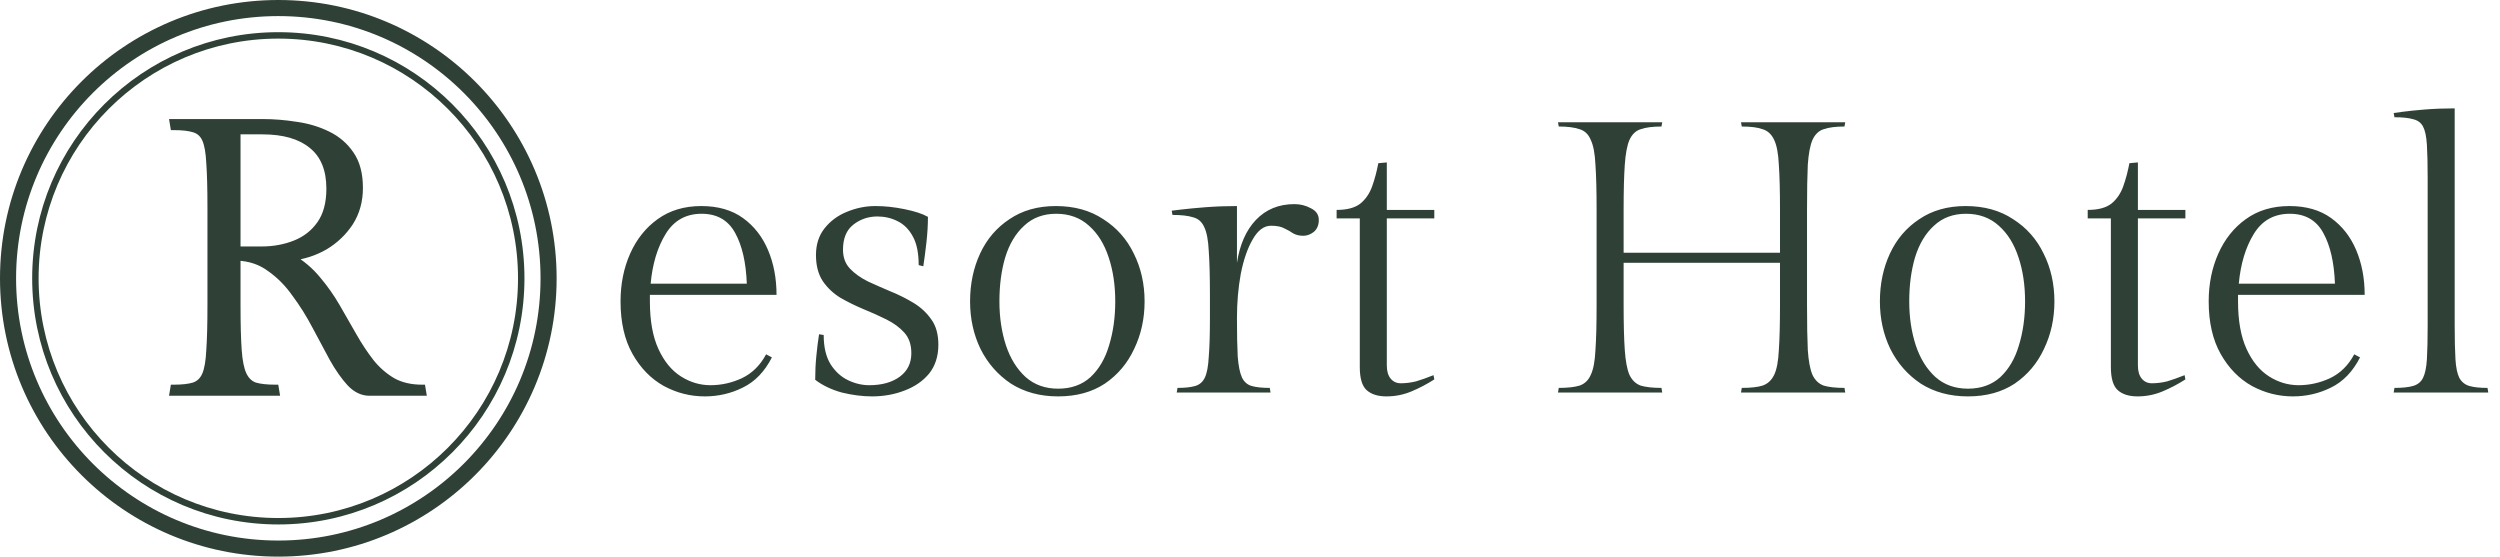 <svg width="777" height="173" viewBox="0 0 777 173" fill="none" xmlns="http://www.w3.org/2000/svg">
<path d="M241.346 91.64H201.986V93.68C201.986 99.68 202.866 104.6 204.626 108.44C206.386 112.28 208.706 115.12 211.586 116.96C214.466 118.8 217.546 119.72 220.826 119.72C224.186 119.72 227.426 119 230.546 117.56C233.746 116.04 236.266 113.56 238.106 110.12L239.906 111.08C237.666 115.48 234.666 118.6 230.906 120.44C227.226 122.28 223.266 123.2 219.026 123.2C214.546 123.2 210.306 122.12 206.306 119.96C202.306 117.72 199.066 114.4 196.586 110C194.106 105.6 192.866 100.16 192.866 93.68C192.866 88.24 193.866 83.28 195.866 78.8C197.866 74.32 200.706 70.76 204.386 68.12C208.146 65.4 212.666 64.04 217.946 64.04C223.146 64.04 227.466 65.28 230.906 67.76C234.346 70.24 236.946 73.56 238.706 77.72C240.466 81.88 241.346 86.52 241.346 91.64ZM218.066 66.44C213.186 66.44 209.466 68.52 206.906 72.68C204.346 76.84 202.786 82 202.226 88.16H232.106C231.866 81.6 230.666 76.36 228.506 72.44C226.346 68.44 222.866 66.44 218.066 66.44ZM270.163 119.72C274.083 119.72 277.243 118.84 279.643 117.08C282.043 115.32 283.243 112.88 283.243 109.76C283.243 107.12 282.523 105 281.083 103.4C279.643 101.8 277.803 100.44 275.563 99.32C273.323 98.2 270.923 97.12 268.363 96.08C265.883 95.04 263.523 93.88 261.283 92.6C259.043 91.24 257.203 89.52 255.763 87.44C254.323 85.28 253.603 82.56 253.603 79.28C253.603 76 254.483 73.24 256.243 71C258.083 68.68 260.403 66.96 263.203 65.84C266.083 64.64 269.043 64.04 272.083 64.04C274.963 64.04 277.963 64.36 281.083 65C284.283 65.64 286.723 66.44 288.403 67.4C288.403 69.96 288.243 72.64 287.923 75.44C287.603 78.24 287.283 80.68 286.963 82.76L285.523 82.4C285.523 78.64 284.923 75.68 283.723 73.52C282.523 71.28 280.923 69.68 278.923 68.72C277.003 67.76 274.923 67.28 272.683 67.28C269.883 67.28 267.403 68.12 265.243 69.8C263.083 71.48 262.003 74.08 262.003 77.6C262.003 80 262.723 81.96 264.163 83.48C265.603 85 267.443 86.32 269.683 87.44C271.923 88.48 274.283 89.52 276.763 90.56C279.323 91.6 281.723 92.8 283.963 94.16C286.203 95.52 288.043 97.24 289.483 99.32C290.923 101.32 291.643 103.92 291.643 107.12C291.643 110.72 290.683 113.72 288.763 116.12C286.843 118.44 284.283 120.2 281.083 121.4C277.963 122.6 274.603 123.2 271.003 123.2C268.043 123.2 264.923 122.8 261.643 122C258.443 121.12 255.683 119.8 253.363 118.04C253.363 115.48 253.483 113 253.723 110.6C253.963 108.12 254.243 105.88 254.563 103.88L256.003 104.12C256.003 107.88 256.723 110.92 258.163 113.24C259.603 115.48 261.403 117.12 263.563 118.16C265.723 119.2 267.923 119.72 270.163 119.72ZM328.139 64.04C333.899 64.04 338.819 65.4 342.899 68.12C347.059 70.76 350.219 74.32 352.379 78.8C354.619 83.28 355.739 88.24 355.739 93.68C355.739 99.04 354.659 103.96 352.499 108.44C350.419 112.92 347.379 116.52 343.379 119.24C339.379 121.88 334.539 123.2 328.859 123.2C323.259 123.2 318.379 121.88 314.219 119.24C310.139 116.52 306.979 112.92 304.739 108.44C302.579 103.96 301.499 99.04 301.499 93.68C301.499 88.24 302.539 83.28 304.619 78.8C306.699 74.32 309.739 70.76 313.739 68.12C317.739 65.4 322.539 64.04 328.139 64.04ZM328.859 120.8C332.939 120.8 336.299 119.6 338.939 117.2C341.579 114.72 343.499 111.44 344.699 107.36C345.979 103.2 346.619 98.64 346.619 93.68C346.619 88.64 345.939 84.08 344.579 80C343.219 75.84 341.179 72.56 338.459 70.16C335.739 67.68 332.339 66.44 328.259 66.44C324.259 66.44 320.939 67.68 318.299 70.16C315.659 72.56 313.699 75.84 312.419 80C311.219 84.08 310.619 88.64 310.619 93.68C310.619 98.64 311.299 103.2 312.659 107.36C314.019 111.44 316.059 114.72 318.779 117.2C321.499 119.6 324.859 120.8 328.859 120.8ZM402.326 63.44C404.166 63.44 405.886 63.88 407.486 64.76C409.086 65.56 409.886 66.76 409.886 68.36C409.886 69.96 409.366 71.2 408.326 72.08C407.286 72.88 406.206 73.28 405.086 73.28C403.886 73.28 402.846 73.04 401.966 72.56C401.166 72 400.246 71.48 399.206 71C398.246 70.44 396.846 70.16 395.006 70.16C392.846 70.16 390.966 71.56 389.366 74.36C387.766 77.08 386.526 80.64 385.646 85.04C384.846 89.44 384.446 94.04 384.446 98.84C384.446 103.88 384.526 107.88 384.686 110.84C384.926 113.8 385.366 115.96 386.006 117.32C386.646 118.68 387.646 119.56 389.006 119.96C390.366 120.36 392.246 120.56 394.646 120.56L394.886 122H365.726L365.966 120.56C368.286 120.56 370.126 120.36 371.486 119.96C372.846 119.56 373.846 118.68 374.486 117.32C375.126 115.96 375.526 113.8 375.686 110.84C375.926 107.88 376.046 103.88 376.046 98.84V91.88C376.046 86.04 375.926 81.44 375.686 78.08C375.526 74.64 375.046 72.12 374.246 70.52C373.526 68.92 372.366 67.92 370.766 67.52C369.246 67.04 367.126 66.8 364.406 66.8L364.166 65.48C364.166 65.48 365.166 65.36 367.166 65.12C369.166 64.88 371.686 64.64 374.726 64.4C377.846 64.16 381.086 64.04 384.446 64.04V81.68C385.326 76 387.286 71.56 390.326 68.36C393.446 65.08 397.446 63.44 402.326 63.44ZM431.022 50.48V65.24H445.782V67.88H431.022V113.6C431.022 115.36 431.422 116.72 432.222 117.68C433.022 118.64 434.062 119.12 435.342 119.12C436.942 119.12 438.542 118.92 440.142 118.52C441.742 118.04 443.542 117.4 445.542 116.6L445.782 117.92C443.542 119.36 441.182 120.6 438.702 121.64C436.222 122.68 433.622 123.2 430.902 123.2C428.262 123.2 426.222 122.56 424.782 121.28C423.342 120 422.622 117.6 422.622 114.08V67.88H415.422V65.24C418.622 65.24 421.062 64.6 422.742 63.32C424.422 61.96 425.662 60.16 426.462 57.92C427.262 55.68 427.902 53.28 428.382 50.72L431.022 50.48ZM573.263 39.32C570.543 39.32 568.383 39.6 566.783 40.16C565.263 40.64 564.103 41.76 563.303 43.52C562.583 45.2 562.103 47.76 561.863 51.2C561.703 54.64 561.623 59.28 561.623 65.12V94.88C561.623 100.72 561.703 105.36 561.863 108.8C562.103 112.24 562.583 114.8 563.303 116.48C564.103 118.16 565.263 119.28 566.783 119.84C568.383 120.32 570.543 120.56 573.263 120.56L573.503 122H541.103L541.343 120.56C544.143 120.56 546.303 120.32 547.823 119.84C549.423 119.28 550.623 118.16 551.423 116.48C552.223 114.8 552.703 112.24 552.863 108.8C553.103 105.36 553.223 100.72 553.223 94.88V81.68H504.623V94.88C504.623 100.72 504.743 105.36 504.983 108.8C505.223 112.24 505.703 114.8 506.423 116.48C507.223 118.16 508.383 119.28 509.903 119.84C511.503 120.32 513.663 120.56 516.383 120.56L516.623 122H484.223L484.463 120.56C487.183 120.56 489.343 120.32 490.943 119.84C492.543 119.28 493.703 118.16 494.423 116.48C495.223 114.8 495.703 112.24 495.863 108.8C496.103 105.36 496.223 100.72 496.223 94.88V65.12C496.223 59.28 496.103 54.64 495.863 51.2C495.703 47.76 495.223 45.2 494.423 43.52C493.703 41.76 492.543 40.64 490.943 40.16C489.343 39.6 487.183 39.32 484.463 39.32L484.223 38H516.623L516.383 39.32C513.663 39.32 511.503 39.6 509.903 40.16C508.383 40.64 507.223 41.76 506.423 43.52C505.703 45.2 505.223 47.76 504.983 51.2C504.743 54.64 504.623 59.28 504.623 65.12V78.56H553.223V65.12C553.223 59.28 553.103 54.64 552.863 51.2C552.703 47.76 552.223 45.2 551.423 43.52C550.623 41.76 549.423 40.64 547.823 40.16C546.303 39.6 544.143 39.32 541.343 39.32L541.103 38H573.503L573.263 39.32ZM610.913 64.04C616.673 64.04 621.593 65.4 625.673 68.12C629.833 70.76 632.993 74.32 635.153 78.8C637.393 83.28 638.513 88.24 638.513 93.68C638.513 99.04 637.433 103.96 635.273 108.44C633.193 112.92 630.153 116.52 626.153 119.24C622.153 121.88 617.313 123.2 611.633 123.2C606.033 123.2 601.153 121.88 596.993 119.24C592.913 116.52 589.753 112.92 587.513 108.44C585.353 103.96 584.273 99.04 584.273 93.68C584.273 88.24 585.313 83.28 587.393 78.8C589.473 74.32 592.513 70.76 596.513 68.12C600.513 65.4 605.313 64.04 610.913 64.04ZM611.633 120.8C615.713 120.8 619.073 119.6 621.713 117.2C624.353 114.72 626.273 111.44 627.473 107.36C628.753 103.2 629.393 98.64 629.393 93.68C629.393 88.64 628.713 84.08 627.353 80C625.993 75.84 623.953 72.56 621.233 70.16C618.513 67.68 615.113 66.44 611.033 66.44C607.033 66.44 603.713 67.68 601.073 70.16C598.433 72.56 596.473 75.84 595.193 80C593.993 84.08 593.393 88.64 593.393 93.68C593.393 98.64 594.073 103.2 595.433 107.36C596.793 111.44 598.833 114.72 601.553 117.2C604.273 119.6 607.633 120.8 611.633 120.8ZM664.46 50.48V65.24H679.22V67.88H664.46V113.6C664.46 115.36 664.86 116.72 665.66 117.68C666.46 118.64 667.5 119.12 668.78 119.12C670.38 119.12 671.98 118.92 673.58 118.52C675.18 118.04 676.98 117.4 678.98 116.6L679.22 117.92C676.98 119.36 674.62 120.6 672.14 121.64C669.66 122.68 667.06 123.2 664.34 123.2C661.7 123.2 659.66 122.56 658.22 121.28C656.78 120 656.06 117.6 656.06 114.08V67.88H648.86V65.24C652.06 65.24 654.5 64.6 656.18 63.32C657.86 61.96 659.1 60.16 659.9 57.92C660.7 55.68 661.34 53.28 661.82 50.72L664.46 50.48ZM734.94 91.64H695.58V93.68C695.58 99.68 696.46 104.6 698.22 108.44C699.98 112.28 702.3 115.12 705.18 116.96C708.06 118.8 711.14 119.72 714.42 119.72C717.78 119.72 721.02 119 724.14 117.56C727.34 116.04 729.86 113.56 731.7 110.12L733.5 111.08C731.26 115.48 728.26 118.6 724.5 120.44C720.82 122.28 716.86 123.2 712.62 123.2C708.14 123.2 703.9 122.12 699.9 119.96C695.9 117.72 692.66 114.4 690.18 110C687.7 105.6 686.46 100.16 686.46 93.68C686.46 88.24 687.46 83.28 689.46 78.8C691.46 74.32 694.3 70.76 697.98 68.12C701.74 65.4 706.26 64.04 711.54 64.04C716.74 64.04 721.06 65.28 724.5 67.76C727.94 70.24 730.54 73.56 732.3 77.72C734.06 81.88 734.94 86.52 734.94 91.64ZM711.66 66.44C706.78 66.44 703.06 68.52 700.5 72.68C697.94 76.84 696.38 82 695.82 88.16H725.7C725.46 81.6 724.26 76.36 722.1 72.44C719.94 68.44 716.46 66.44 711.66 66.44ZM762.917 33.68V101.12C762.917 105.52 762.997 109.04 763.157 111.68C763.317 114.24 763.717 116.16 764.357 117.44C765.077 118.72 766.117 119.56 767.477 119.96C768.837 120.36 770.717 120.56 773.117 120.56L773.357 122H743.957L744.197 120.56C746.677 120.56 748.597 120.36 749.957 119.96C751.397 119.56 752.437 118.72 753.077 117.44C753.717 116.16 754.117 114.24 754.277 111.68C754.437 109.04 754.517 105.52 754.517 101.12V55.28C754.517 50.96 754.437 47.52 754.277 44.96C754.117 42.4 753.717 40.52 753.077 39.32C752.437 38.12 751.397 37.36 749.957 37.04C748.597 36.64 746.677 36.44 744.197 36.44L743.957 35.12C743.957 35.12 744.837 35 746.597 34.76C748.357 34.52 750.677 34.28 753.557 34.04C756.517 33.8 759.637 33.68 762.917 33.68Z" fill="#2F4137"/>
<circle cx="86.5" cy="86.5" r="75.5" stroke="#2F4137" stroke-width="2"/>
<circle cx="86.5" cy="86.5" r="84" stroke="#2F4137" stroke-width="5"/>
<path d="M131.237 120.56L131.477 122H114.797C112.637 122 110.637 121.04 108.797 119.12C106.957 117.12 105.157 114.56 103.397 111.44C101.717 108.24 99.917 104.88 97.997 101.36C96.157 97.84 94.077 94.52 91.757 91.4C89.517 88.2 86.917 85.56 83.957 83.48C81.077 81.32 77.677 80.16 73.757 80V94.88C73.757 100.72 73.877 105.36 74.117 108.8C74.357 112.24 74.877 114.8 75.677 116.48C76.477 118.16 77.637 119.28 79.157 119.84C80.757 120.32 82.917 120.56 85.637 120.56L85.877 122H53.717L53.957 120.56C56.677 120.56 58.797 120.32 60.317 119.84C61.917 119.28 63.077 118.16 63.797 116.48C64.517 114.8 64.957 112.24 65.117 108.8C65.357 105.36 65.477 100.72 65.477 94.88V64.52C65.477 58.68 65.357 54.08 65.117 50.72C64.957 47.36 64.517 44.88 63.797 43.28C63.077 41.68 61.917 40.64 60.317 40.16C58.797 39.68 56.677 39.44 53.957 39.44L53.717 38H81.557C84.997 38 88.477 38.28 91.997 38.84C95.517 39.32 98.757 40.28 101.717 41.72C104.757 43.16 107.197 45.24 109.037 47.96C110.877 50.6 111.797 54.08 111.797 58.4C111.797 62.48 110.797 66.08 108.797 69.2C106.797 72.24 104.197 74.72 100.997 76.64C97.797 78.48 94.357 79.6 90.677 80C93.797 81.84 96.477 84.12 98.717 86.84C100.957 89.48 102.957 92.32 104.717 95.36C106.477 98.4 108.197 101.4 109.877 104.36C111.557 107.32 113.357 110.04 115.277 112.52C117.197 114.92 119.437 116.88 121.997 118.4C124.557 119.84 127.637 120.56 131.237 120.56ZM73.757 40.76V77.6H81.317C85.077 77.6 88.557 76.96 91.757 75.68C94.957 74.4 97.517 72.4 99.437 69.68C101.437 66.88 102.437 63.2 102.437 58.64C102.437 52.64 100.597 48.16 96.917 45.2C93.317 42.24 88.197 40.76 81.557 40.76H73.757Z" fill="#2F4137"/>
<path d="M131.237 120.56L132.223 120.396L132.084 119.56H131.237V120.56ZM131.477 122V123H132.657L132.463 121.836L131.477 122ZM108.797 119.12L108.061 119.797L108.068 119.805L108.075 119.812L108.797 119.12ZM103.397 111.44L102.511 111.905L102.518 111.918L102.526 111.931L103.397 111.44ZM97.997 101.36L97.11 101.823L97.114 101.831L97.119 101.839L97.997 101.36ZM91.757 91.4L90.937 91.974L90.946 91.985L90.954 91.997L91.757 91.4ZM83.957 83.48L83.357 84.28L83.369 84.289L83.382 84.298L83.957 83.48ZM73.757 80L73.797 79.001L72.757 78.958V80H73.757ZM74.117 108.8L75.114 108.73L74.117 108.8ZM75.677 116.48L76.579 116.05H76.579L75.677 116.48ZM79.157 119.84L78.811 120.778L78.84 120.789L78.869 120.798L79.157 119.84ZM85.637 120.56L86.623 120.396L86.484 119.56H85.637V120.56ZM85.877 122V123H87.057L86.863 121.836L85.877 122ZM53.717 122L52.73 121.836L52.536 123H53.717V122ZM53.957 120.56V119.56H53.109L52.97 120.396L53.957 120.56ZM60.317 119.84L60.618 120.794L60.632 120.789L60.647 120.784L60.317 119.84ZM63.797 116.48L62.877 116.086L63.797 116.48ZM65.117 108.8L64.119 108.73L64.118 108.742L64.118 108.754L65.117 108.8ZM65.117 50.72L64.118 50.768L64.118 50.779L64.119 50.791L65.117 50.72ZM63.797 43.28L62.885 43.69V43.69L63.797 43.28ZM60.317 40.16L60.015 41.114L60.022 41.116L60.029 41.118L60.317 40.16ZM53.957 39.44L52.97 39.604L53.109 40.44H53.957V39.44ZM53.717 38V37H52.536L52.73 38.164L53.717 38ZM91.997 38.84L91.84 39.828L91.85 39.829L91.862 39.831L91.997 38.84ZM101.717 41.72L101.279 42.619L101.288 42.624L101.717 41.72ZM109.037 47.96L108.208 48.52L108.216 48.532L109.037 47.96ZM108.797 69.2L109.632 69.75L109.638 69.74L108.797 69.2ZM100.997 76.64L101.495 77.507L101.503 77.502L101.511 77.498L100.997 76.64ZM90.677 80L90.569 79.006L87.574 79.331L90.169 80.861L90.677 80ZM98.717 86.84L97.945 87.476L97.949 87.481L97.954 87.487L98.717 86.84ZM104.717 95.36L105.582 94.859L104.717 95.36ZM109.877 104.36L110.746 103.866L109.877 104.36ZM115.277 112.52L114.486 113.132L114.491 113.138L114.496 113.145L115.277 112.52ZM121.997 118.4L121.486 119.26L121.496 119.266L121.506 119.272L121.997 118.4ZM73.757 40.76V39.76H72.757V40.76H73.757ZM73.757 77.6H72.757V78.6H73.757V77.6ZM99.437 69.68L98.623 69.099L98.62 69.103L99.437 69.68ZM96.917 45.2L96.281 45.972L96.29 45.979L96.917 45.2ZM130.25 120.724L130.49 122.164L132.463 121.836L132.223 120.396L130.25 120.724ZM131.477 121H114.797V123H131.477V121ZM114.797 121C112.97 121 111.217 120.2 109.519 118.428L108.075 119.812C110.057 121.88 112.303 123 114.797 123V121ZM109.532 118.443C107.758 116.514 106.001 114.022 104.268 110.949L102.526 111.931C104.312 115.098 106.155 117.726 108.061 119.797L109.532 118.443ZM104.282 110.975C102.599 107.77 100.797 104.405 98.874 100.881L97.119 101.839C99.036 105.355 100.834 108.71 102.511 111.905L104.282 110.975ZM98.883 100.897C97.019 97.331 94.911 93.966 92.559 90.803L90.954 91.997C93.242 95.074 95.294 98.349 97.11 101.823L98.883 100.897ZM92.576 90.826C90.275 87.539 87.594 84.814 84.531 82.662L83.382 84.298C86.239 86.306 88.759 88.861 90.937 91.974L92.576 90.826ZM84.557 82.68C81.5 80.388 77.901 79.168 73.797 79.001L73.716 80.999C77.453 81.152 80.653 82.252 83.357 84.28L84.557 82.68ZM72.757 80V94.88H74.757V80H72.757ZM72.757 94.88C72.757 100.73 72.877 105.396 73.119 108.87L75.114 108.73C74.876 105.324 74.757 100.71 74.757 94.88H72.757ZM73.119 108.87C73.362 112.346 73.892 115.058 74.774 116.91L76.579 116.05C75.861 114.542 75.352 112.133 75.114 108.73L73.119 108.87ZM74.774 116.91C75.668 118.788 77.009 120.115 78.811 120.778L79.502 118.902C78.264 118.445 77.285 117.532 76.579 116.05L74.774 116.91ZM78.869 120.798C80.602 121.318 82.872 121.56 85.637 121.56V119.56C82.961 119.56 80.911 119.322 79.444 118.882L78.869 120.798ZM84.65 120.724L84.89 122.164L86.863 121.836L86.623 120.396L84.65 120.724ZM85.877 121H53.717V123H85.877V121ZM54.703 122.164L54.943 120.724L52.97 120.396L52.73 121.836L54.703 122.164ZM53.957 121.56C56.717 121.56 58.955 121.319 60.618 120.794L60.015 118.886C58.638 119.321 56.636 119.56 53.957 119.56V121.56ZM60.647 120.784C62.534 120.123 63.895 118.789 64.716 116.874L62.877 116.086C62.258 117.531 61.299 118.437 59.986 118.896L60.647 120.784ZM64.716 116.874C65.508 115.025 65.954 112.32 66.115 108.846L64.118 108.754C63.959 112.16 63.525 114.575 62.877 116.086L64.716 116.874ZM66.114 108.87C66.356 105.396 66.477 100.73 66.477 94.88H64.477C64.477 100.71 64.357 105.324 64.119 108.73L66.114 108.87ZM66.477 94.88V64.52H64.477V94.88H66.477ZM66.477 64.52C66.477 58.671 66.356 54.044 66.114 50.649L64.119 50.791C64.357 54.117 64.477 58.689 64.477 64.52H66.477ZM66.115 50.672C65.954 47.281 65.508 44.646 64.709 42.87L62.885 43.69C63.525 45.114 63.959 47.439 64.118 50.768L66.115 50.672ZM64.709 42.87C63.876 41.02 62.497 39.77 60.604 39.202L60.029 41.118C61.336 41.51 62.277 42.34 62.885 43.69L64.709 42.87ZM60.618 39.206C58.955 38.681 56.717 38.44 53.957 38.44V40.44C56.636 40.44 58.638 40.678 60.015 41.114L60.618 39.206ZM54.943 39.276L54.703 37.836L52.73 38.164L52.97 39.604L54.943 39.276ZM53.717 39H81.557V37H53.717V39ZM81.557 39C84.942 39 88.37 39.276 91.84 39.828L92.154 37.852C88.584 37.284 85.051 37 81.557 37V39ZM91.862 39.831C95.285 40.298 98.422 41.229 101.279 42.619L102.154 40.821C99.091 39.331 95.748 38.342 92.132 37.849L91.862 39.831ZM101.288 42.624C104.171 43.989 106.471 45.952 108.208 48.52L109.865 47.4C107.922 44.528 105.342 42.331 102.145 40.816L101.288 42.624ZM108.216 48.532C109.905 50.955 110.797 54.216 110.797 58.4H112.797C112.797 53.944 111.848 50.245 109.857 47.388L108.216 48.532ZM110.797 58.4C110.797 62.309 109.841 65.718 107.955 68.66L109.638 69.74C111.752 66.442 112.797 62.651 112.797 58.4H110.797ZM107.961 68.65C106.046 71.562 103.557 73.938 100.482 75.782L101.511 77.498C104.836 75.502 107.547 72.918 109.632 69.75L107.961 68.65ZM100.498 75.773C97.418 77.544 94.111 78.621 90.569 79.006L90.785 80.994C94.602 80.579 98.175 79.416 101.495 77.507L100.498 75.773ZM90.169 80.861C93.191 82.644 95.781 84.848 97.945 87.476L99.489 86.204C97.172 83.392 94.402 81.036 91.184 79.139L90.169 80.861ZM97.954 87.487C100.155 90.081 102.121 92.872 103.851 95.861L105.582 94.859C103.793 91.768 101.758 88.879 99.479 86.193L97.954 87.487ZM103.851 95.861C105.61 98.899 107.328 101.896 109.007 104.854L110.746 103.866C109.065 100.904 107.343 97.901 105.582 94.859L103.851 95.861ZM109.007 104.854C110.708 107.851 112.534 110.612 114.486 113.132L116.067 111.908C114.179 109.468 112.405 106.789 110.746 103.866L109.007 104.854ZM114.496 113.145C116.488 115.636 118.819 117.676 121.486 119.26L122.507 117.54C120.054 116.084 117.905 114.204 116.057 111.895L114.496 113.145ZM121.506 119.272C124.246 120.813 127.503 121.56 131.237 121.56V119.56C127.77 119.56 124.867 118.867 122.487 117.528L121.506 119.272ZM72.757 40.76V77.6H74.757V40.76H72.757ZM73.757 78.6H81.317V76.6H73.757V78.6ZM81.317 78.6C85.192 78.6 88.799 77.94 92.128 76.609L91.385 74.751C88.314 75.98 84.961 76.6 81.317 76.6V78.6ZM92.128 76.609C95.501 75.259 98.218 73.14 100.254 70.257L98.62 69.103C96.815 71.66 94.412 73.541 91.385 74.751L92.128 76.609ZM100.25 70.261C102.405 67.244 103.437 63.341 103.437 58.64H101.437C101.437 63.059 100.468 66.516 98.623 69.099L100.25 70.261ZM103.437 58.64C103.437 52.426 101.521 47.62 97.543 44.421L96.29 45.979C99.672 48.7 101.437 52.854 101.437 58.64H103.437ZM97.552 44.428C93.71 41.269 88.332 39.76 81.557 39.76V41.76C88.061 41.76 92.923 43.211 96.281 45.972L97.552 44.428ZM81.557 39.76H73.757V41.76H81.557V39.76Z" fill="#2F4137"/>
</svg>
